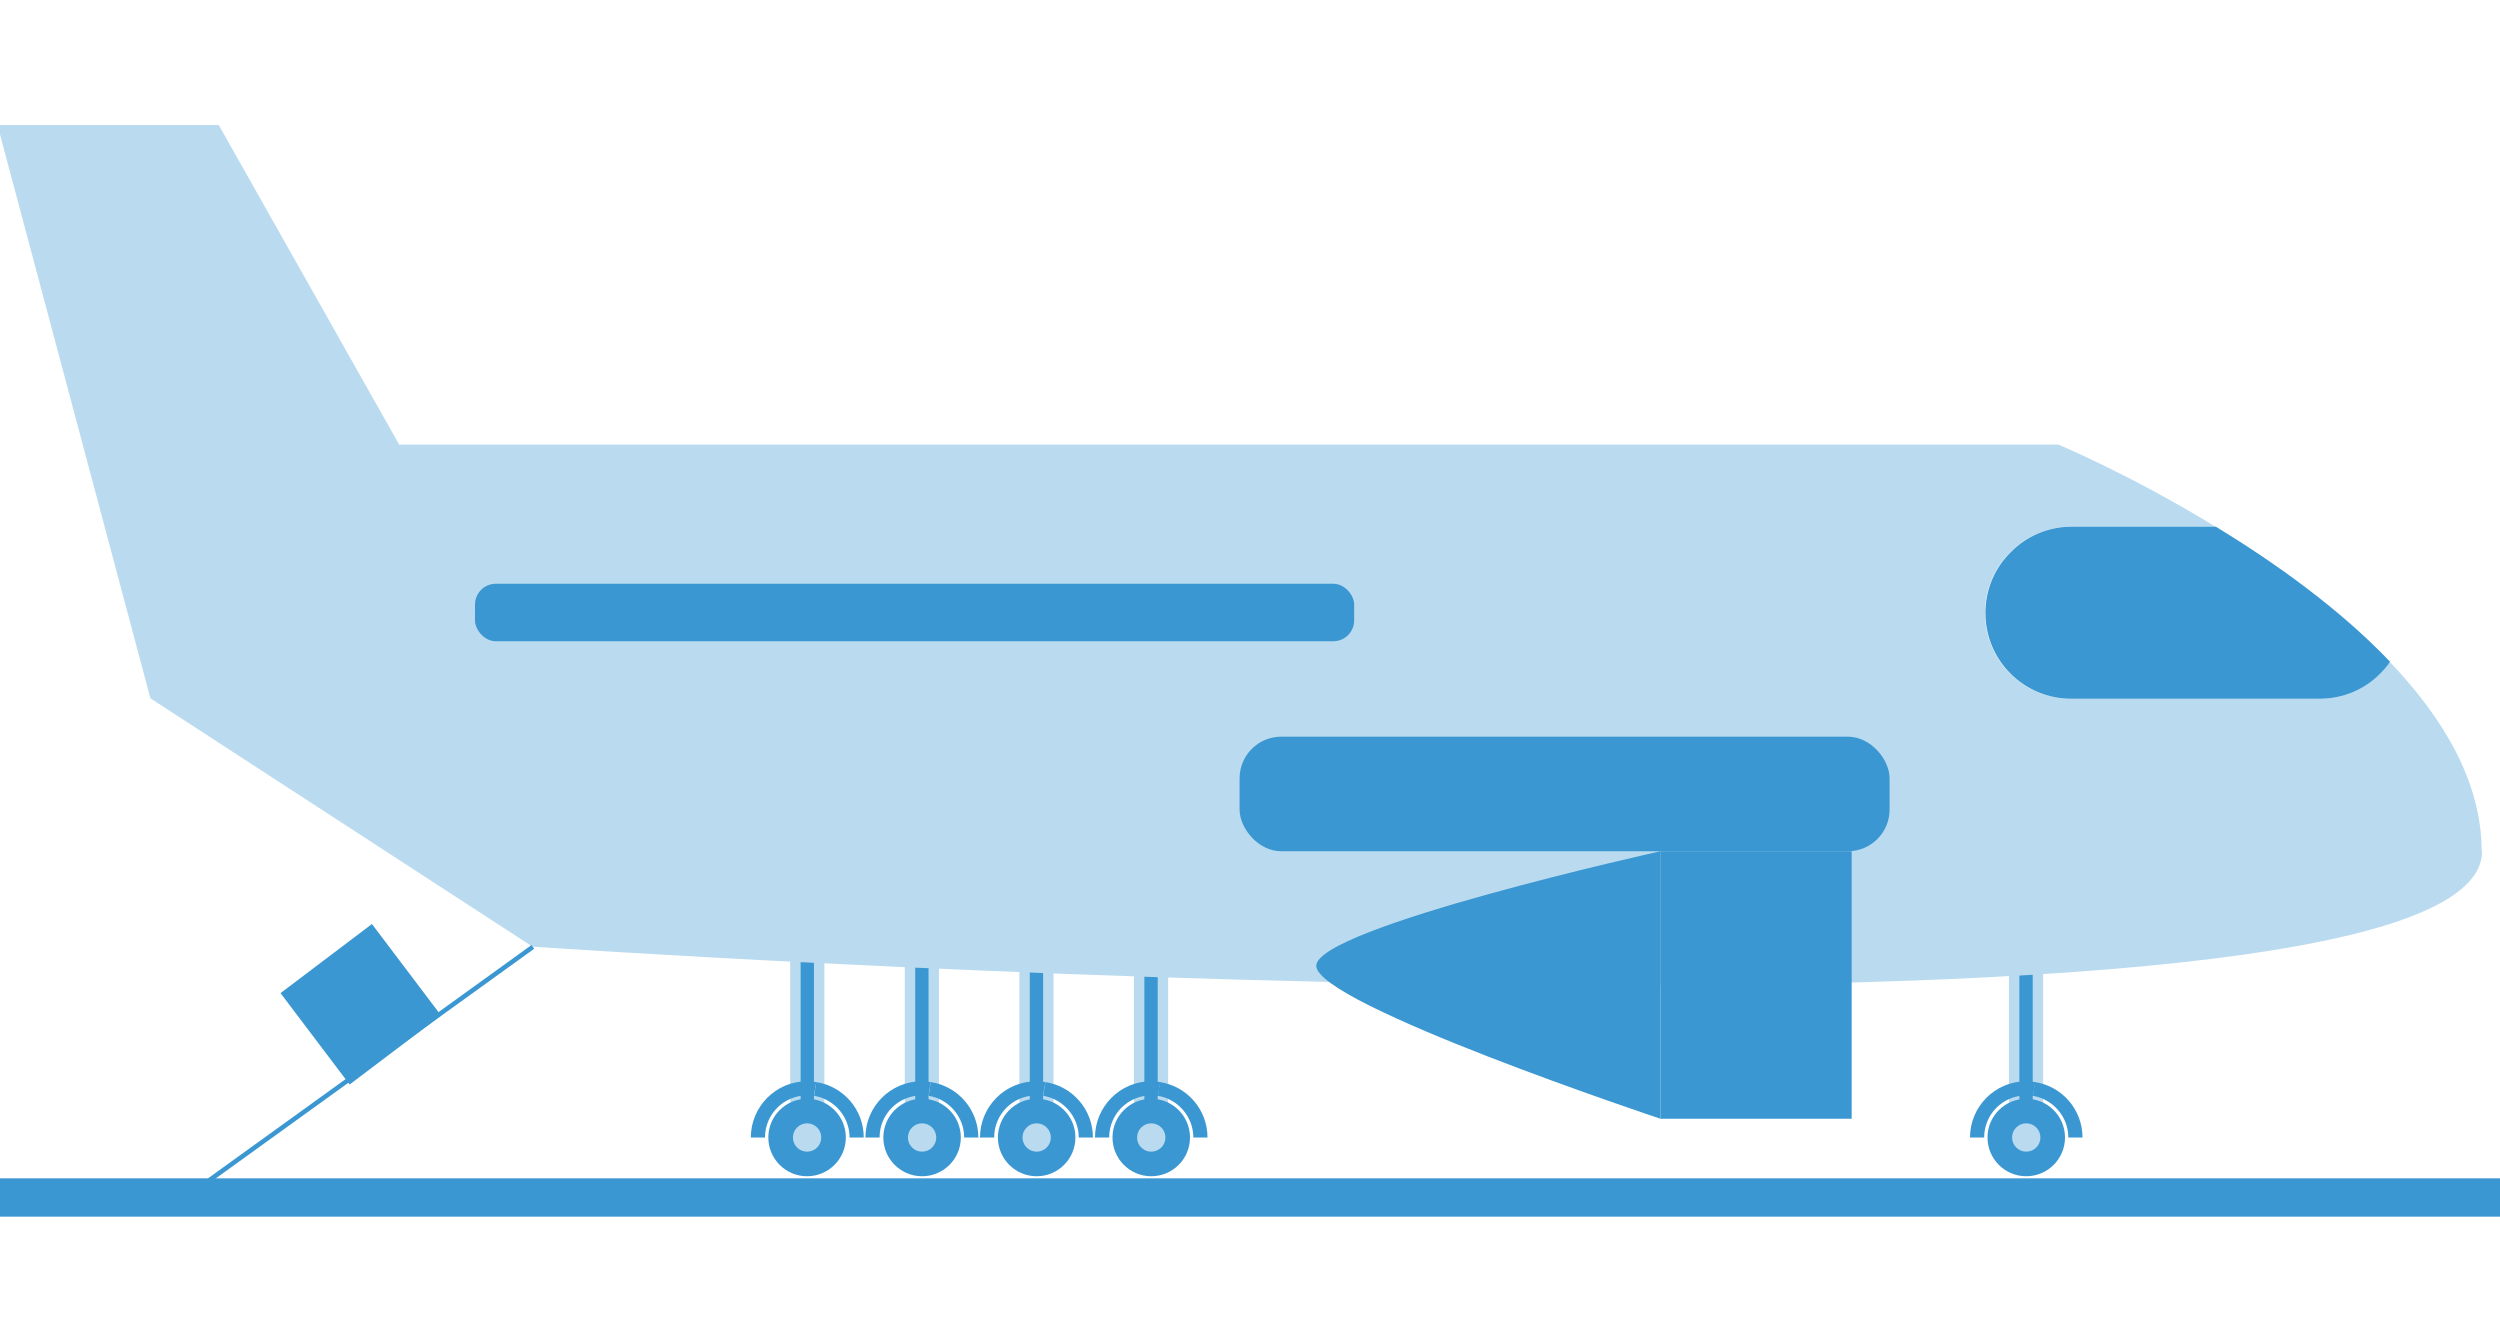<?xml version="1.0" encoding="UTF-8"?>
<svg  width="60" height="32" id="katman_1" data-name="katman 1" xmlns="http://www.w3.org/2000/svg" viewBox="0 0 60 32">
  <defs>
    <style>
      .cls-1 {
        stroke: #badbef;
        stroke-miterlimit: 10;
        stroke-width: .25px;
      }

      .cls-1, .cls-2 {
        fill: #3b97d2;
      }

      .cls-3 {
        fill: #badbef;
      }
    </style>
  </defs>
  <rect class="cls-1" x="27.34" y="22.73" width=".57" height="4.13"/>
  <rect class="cls-1" x="24.59" y="22.73" width=".57" height="4.13"/>
  <rect class="cls-1" x="21.84" y="22.73" width=".57" height="4.13"/>
  <rect class="cls-1" x="19.09" y="22.73" width=".57" height="4.13"/>
  <path class="cls-2" d="m27.85,25.97c-.07-.01-.14-.02-.22-.02-.75,0-1.35.61-1.35,1.35h.34c0-.56.45-1.01,1.01-1.01.05,0,.11,0,.16.01"/>
  <path class="cls-2" d="m27.79,26.3c.48.08.85.5.85,1h.34c0-.67-.49-1.23-1.14-1.33"/>
  <circle class="cls-2" cx="27.63" cy="27.3" r=".93"/>
  <circle class="cls-3" cx="27.63" cy="27.3" r=".34"/>
  <rect class="cls-1" x="48.34" y="22.73" width=".57" height="4.13"/>
  <path class="cls-2" d="m48.85,25.97c-.07-.01-.14-.02-.22-.02-.75,0-1.35.61-1.35,1.35h.34c0-.56.45-1.01,1.01-1.01.05,0,.11,0,.16.01"/>
  <path class="cls-2" d="m48.79,26.3c.48.08.85.5.85,1h.34c0-.67-.49-1.23-1.14-1.33"/>
  <circle class="cls-2" cx="48.63" cy="27.3" r=".93"/>
  <circle class="cls-3" cx="48.63" cy="27.3" r=".34"/>
  <path class="cls-2" d="m25.09,25.97c-.07-.01-.14-.02-.22-.02-.75,0-1.35.61-1.35,1.35h.34c0-.56.45-1.01,1.01-1.01.05,0,.11,0,.16.01"/>
  <path class="cls-2" d="m25.04,26.3c.48.08.85.5.85,1h.34c0-.67-.49-1.23-1.14-1.33"/>
  <circle class="cls-2" cx="24.88" cy="27.3" r=".93"/>
  <circle class="cls-3" cx="24.88" cy="27.3" r=".34"/>
  <path class="cls-2" d="m22.34,25.97c-.07-.01-.14-.02-.22-.02-.75,0-1.35.61-1.35,1.35h.34c0-.56.45-1.01,1.01-1.01.05,0,.11,0,.16.01"/>
  <path class="cls-2" d="m22.29,26.3c.48.08.85.5.85,1h.34c0-.67-.49-1.23-1.14-1.33"/>
  <circle class="cls-2" cx="22.13" cy="27.3" r=".93"/>
  <circle class="cls-3" cx="22.13" cy="27.3" r=".34"/>
  <path class="cls-2" d="m19.59,25.97c-.07-.01-.14-.02-.22-.02-.75,0-1.35.61-1.35,1.35h.34c0-.56.45-1.01,1.01-1.01.05,0,.11,0,.16.01"/>
  <path class="cls-2" d="m19.54,26.3c.48.08.85.5.85,1h.34c0-.67-.49-1.23-1.14-1.33"/>
  <circle class="cls-2" cx="19.37" cy="27.3" r=".93"/>
  <circle class="cls-3" cx="19.37" cy="27.3" r=".34"/>
  <path class="cls-3" d="m59.57,20.43c0,5.5-46.79,2.29-46.79,2.29l-9.17-5.96L-.06,3h5.31l4.33,7.67h39.82s1.73.72,3.77,1.97h-3.46c-.57,0-1.09.23-1.46.61-.38.37-.61.89-.61,1.46,0,1.14.92,2.06,2.06,2.06h5.96c.57,0,1.09-.23,1.46-.61.09-.08.17-.18.23-.28,1.29,1.35,2.21,2.89,2.21,4.55Z"/>
  <rect class="cls-2" x="29.75" y="17.68" width="15.6" height="2.75" rx="1" ry="1"/>
  <rect class="cls-2" x="39.85" y="20.43" width="4.59" height="6.42"/>
  <path class="cls-2" d="m39.85,20.43s-8.26,1.83-8.26,2.75,8.26,3.67,8.26,3.67v-6.42Z"/>
  <rect class="cls-2" x="11.4" y="14.01" width="21.1" height="1.38" rx=".5" ry=".5"/>
  <rect class="cls-2" x="3.56" y="25.65" width="10.19" height=".11" transform="translate(-13.4 9.92) rotate(-35.8)"/>
  <rect class="cls-2" x="0" y="28.28" width="60" height=".92"/>
  <path class="cls-2" d="m57.36,15.88c-.06.1-.14.19-.23.28-.37.38-.89.61-1.46.61h-5.96c-1.14,0-2.06-.92-2.06-2.06,0-.57.23-1.09.61-1.46.37-.38.89-.61,1.46-.61h3.46c1.41.86,2.96,1.96,4.19,3.25Z"/>
  <rect class="cls-2" x="7.28" y="22.73" width="2.75" height="2.75" transform="translate(-12.78 10.09) rotate(-37.08)"/>
</svg>